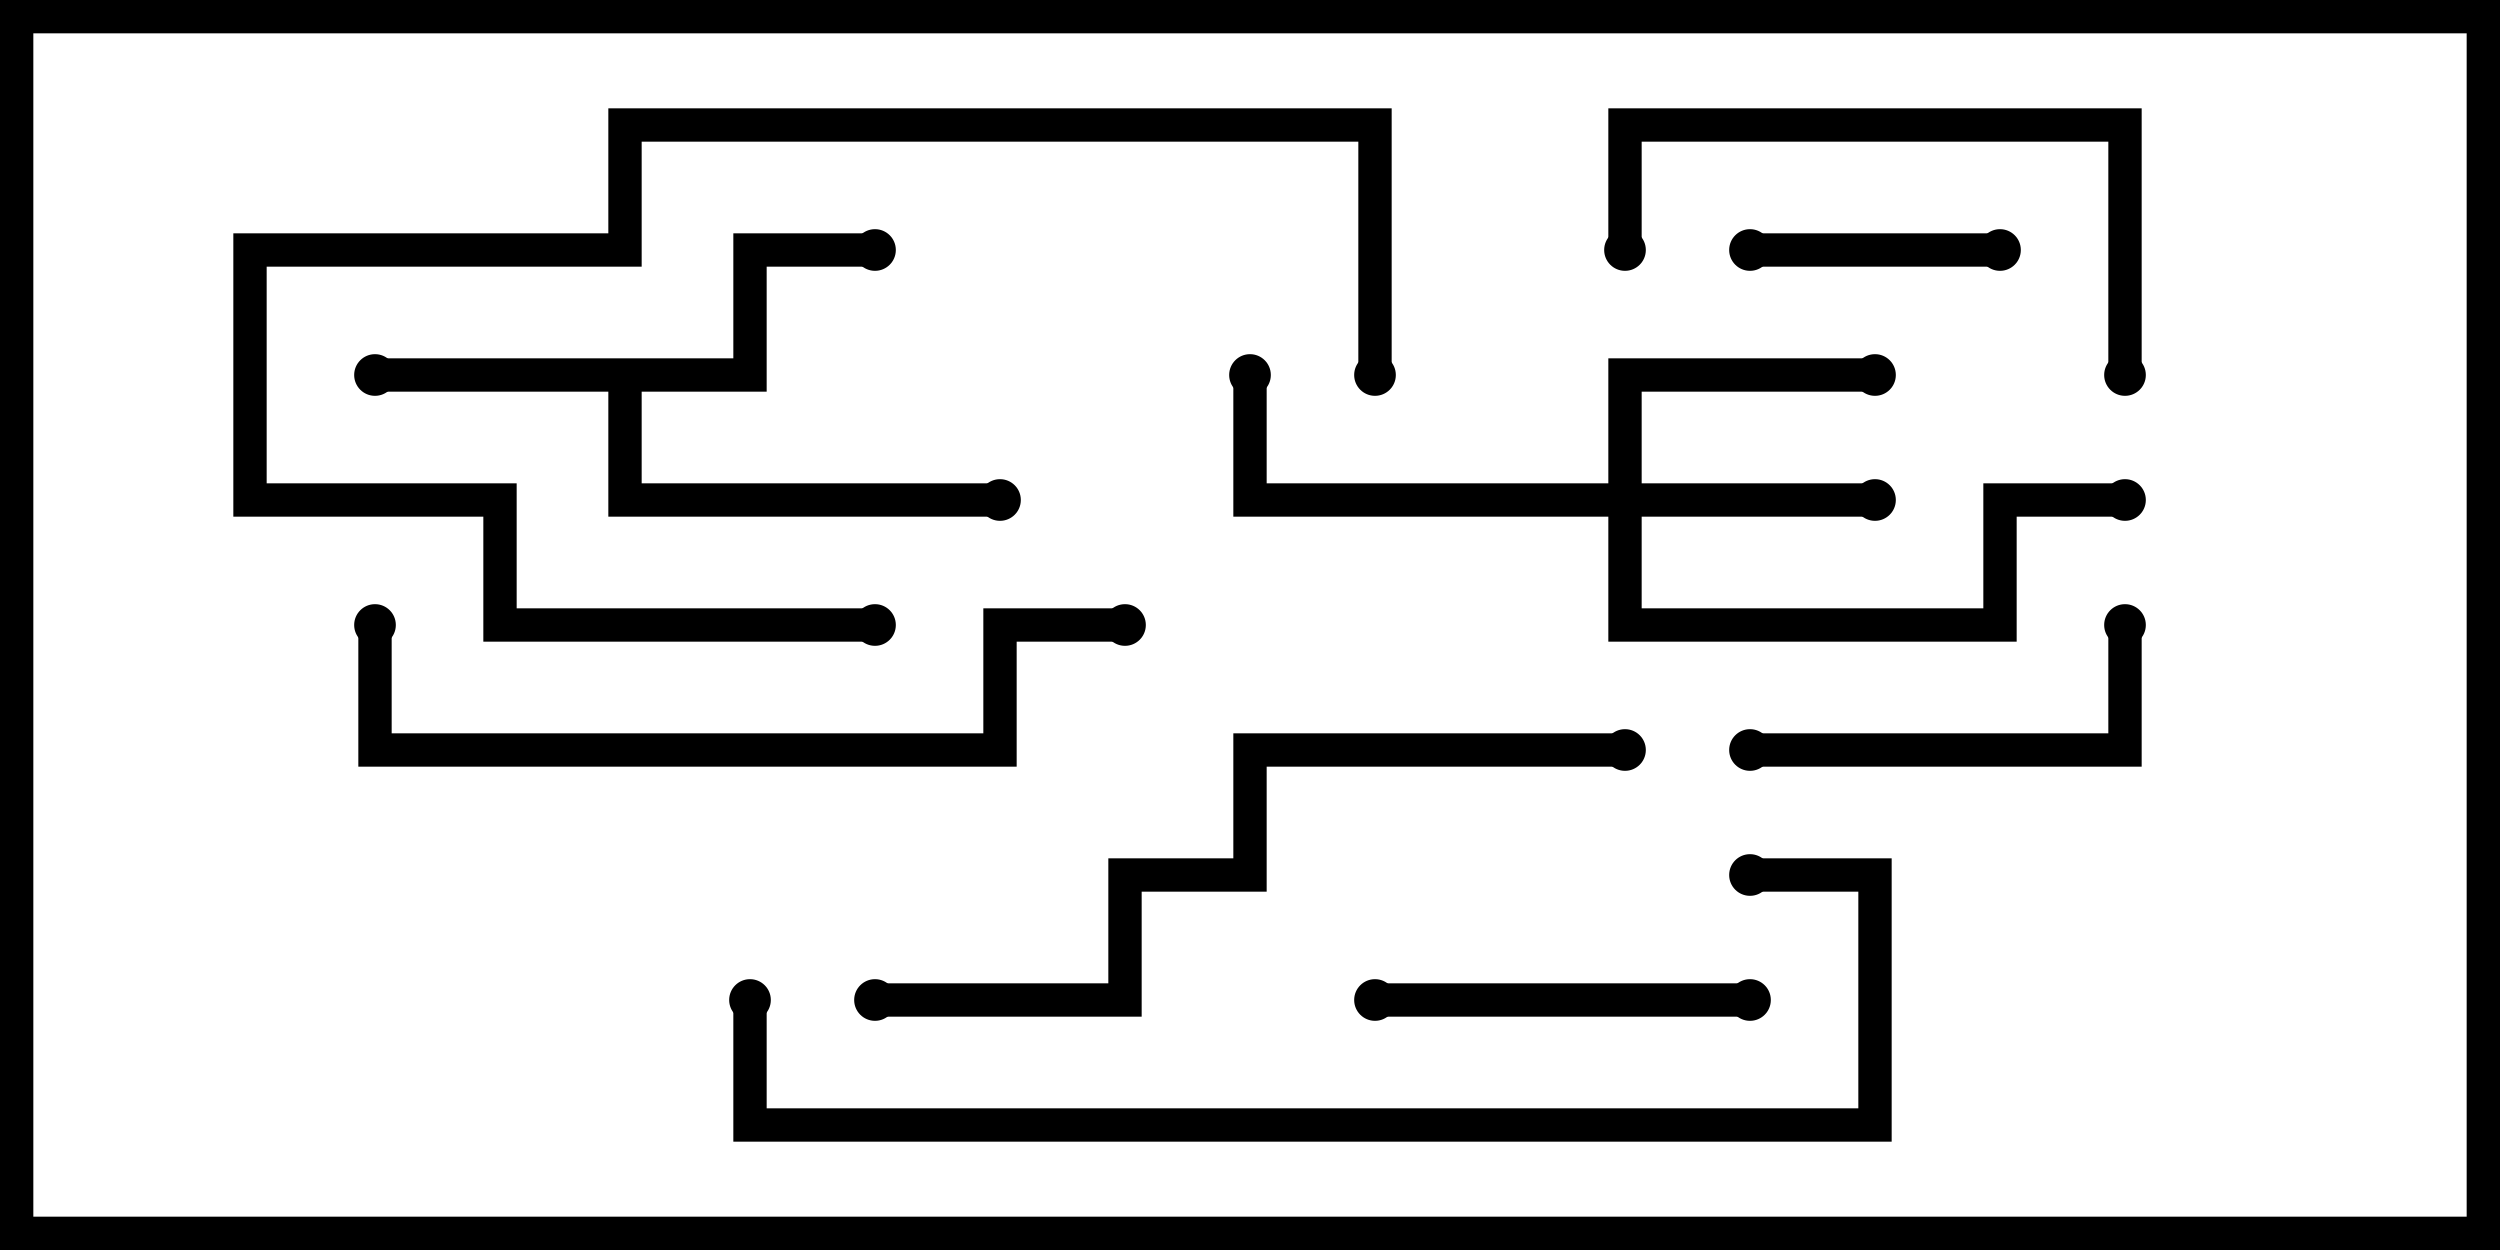 <svg version="1.1" width="30" height="15" xmlns="http://www.w3.org/2000/svg"><path d="M8.8,4.3L8.8,2.8L10.5,2.8L10.5,3.2L9.2,3.2L9.2,4.7L7.7,4.7L7.7,5.8L12,5.8L12,6.2L7.3,6.2L7.3,4.7L4.5,4.7L4.5,4.3z" stroke="none"/><path d="M19.3,5.8L19.3,4.3L22.5,4.3L22.5,4.7L19.7,4.7L19.7,5.8L22.5,5.8L22.5,6.2L19.7,6.2L19.7,7.3L23.8,7.3L23.8,5.8L25.5,5.8L25.5,6.2L24.2,6.2L24.2,7.7L19.3,7.7L19.3,6.2L14.8,6.2L14.8,4.5L15.2,4.5L15.2,5.8z" stroke="none"/><path d="M21,3.2L21,2.8L24,2.8L24,3.2z" stroke="none"/><path d="M21,11.8L21,12.2L16.5,12.2L16.5,11.8z" stroke="none"/><path d="M25.3,7.5L25.7,7.5L25.7,9.2L21,9.2L21,8.8L25.3,8.8z" stroke="none"/><path d="M25.7,4.5L25.3,4.5L25.3,1.7L19.7,1.7L19.7,3L19.3,3L19.3,1.3L25.7,1.3z" stroke="none"/><path d="M10.5,7.3L10.5,7.7L5.8,7.7L5.8,6.2L2.8,6.2L2.8,2.8L7.3,2.8L7.3,1.3L16.7,1.3L16.7,4.5L16.3,4.5L16.3,1.7L7.7,1.7L7.7,3.2L3.2,3.2L3.2,5.8L6.2,5.8L6.2,7.3z" stroke="none"/><path d="M13.5,7.3L13.5,7.7L12.2,7.7L12.2,9.2L4.3,9.2L4.3,7.5L4.7,7.5L4.7,8.8L11.8,8.8L11.8,7.3z" stroke="none"/><path d="M19.5,8.8L19.5,9.2L15.2,9.2L15.2,10.7L13.7,10.7L13.7,12.2L10.5,12.2L10.5,11.8L13.3,11.8L13.3,10.3L14.8,10.3L14.8,8.8z" stroke="none"/><path d="M21,10.7L21,10.3L22.7,10.3L22.7,13.7L8.8,13.7L8.8,12L9.2,12L9.2,13.3L22.3,13.3L22.3,10.7z" stroke="none"/><circle cx="4.5" cy="4.5" r="0.25" stroke-width="0" fill="#000" /><circle cx="10.5" cy="3" r="0.25" stroke-width="0" fill="#000" /><circle cx="12" cy="6" r="0.25" stroke-width="0" fill="#000" /><circle cx="22.5" cy="6" r="0.25" stroke-width="0" fill="#000" /><circle cx="22.5" cy="4.5" r="0.25" stroke-width="0" fill="#000" /><circle cx="15" cy="4.5" r="0.25" stroke-width="0" fill="#000" /><circle cx="25.5" cy="6" r="0.25" stroke-width="0" fill="#000" /><circle cx="21" cy="3" r="0.25" stroke-width="0" fill="#000" /><circle cx="24" cy="3" r="0.25" stroke-width="0" fill="#000" /><circle cx="21" cy="12" r="0.25" stroke-width="0" fill="#000" /><circle cx="16.5" cy="12" r="0.25" stroke-width="0" fill="#000" /><circle cx="25.5" cy="7.5" r="0.25" stroke-width="0" fill="#000" /><circle cx="21" cy="9" r="0.25" stroke-width="0" fill="#000" /><circle cx="25.5" cy="4.5" r="0.25" stroke-width="0" fill="#000" /><circle cx="19.5" cy="3" r="0.25" stroke-width="0" fill="#000" /><circle cx="10.5" cy="7.5" r="0.25" stroke-width="0" fill="#000" /><circle cx="16.5" cy="4.5" r="0.25" stroke-width="0" fill="#000" /><circle cx="13.5" cy="7.5" r="0.25" stroke-width="0" fill="#000" /><circle cx="4.5" cy="7.5" r="0.25" stroke-width="0" fill="#000" /><circle cx="19.5" cy="9" r="0.25" stroke-width="0" fill="#000" /><circle cx="10.5" cy="12" r="0.25" stroke-width="0" fill="#000" /><circle cx="21" cy="10.5" r="0.25" stroke-width="0" fill="#000" /><circle cx="9" cy="12" r="0.25" stroke-width="0" fill="#000" /><rect x="0" y="0" width="30" height="15" stroke-width="0.8" stroke="#000" fill="none" /></svg>